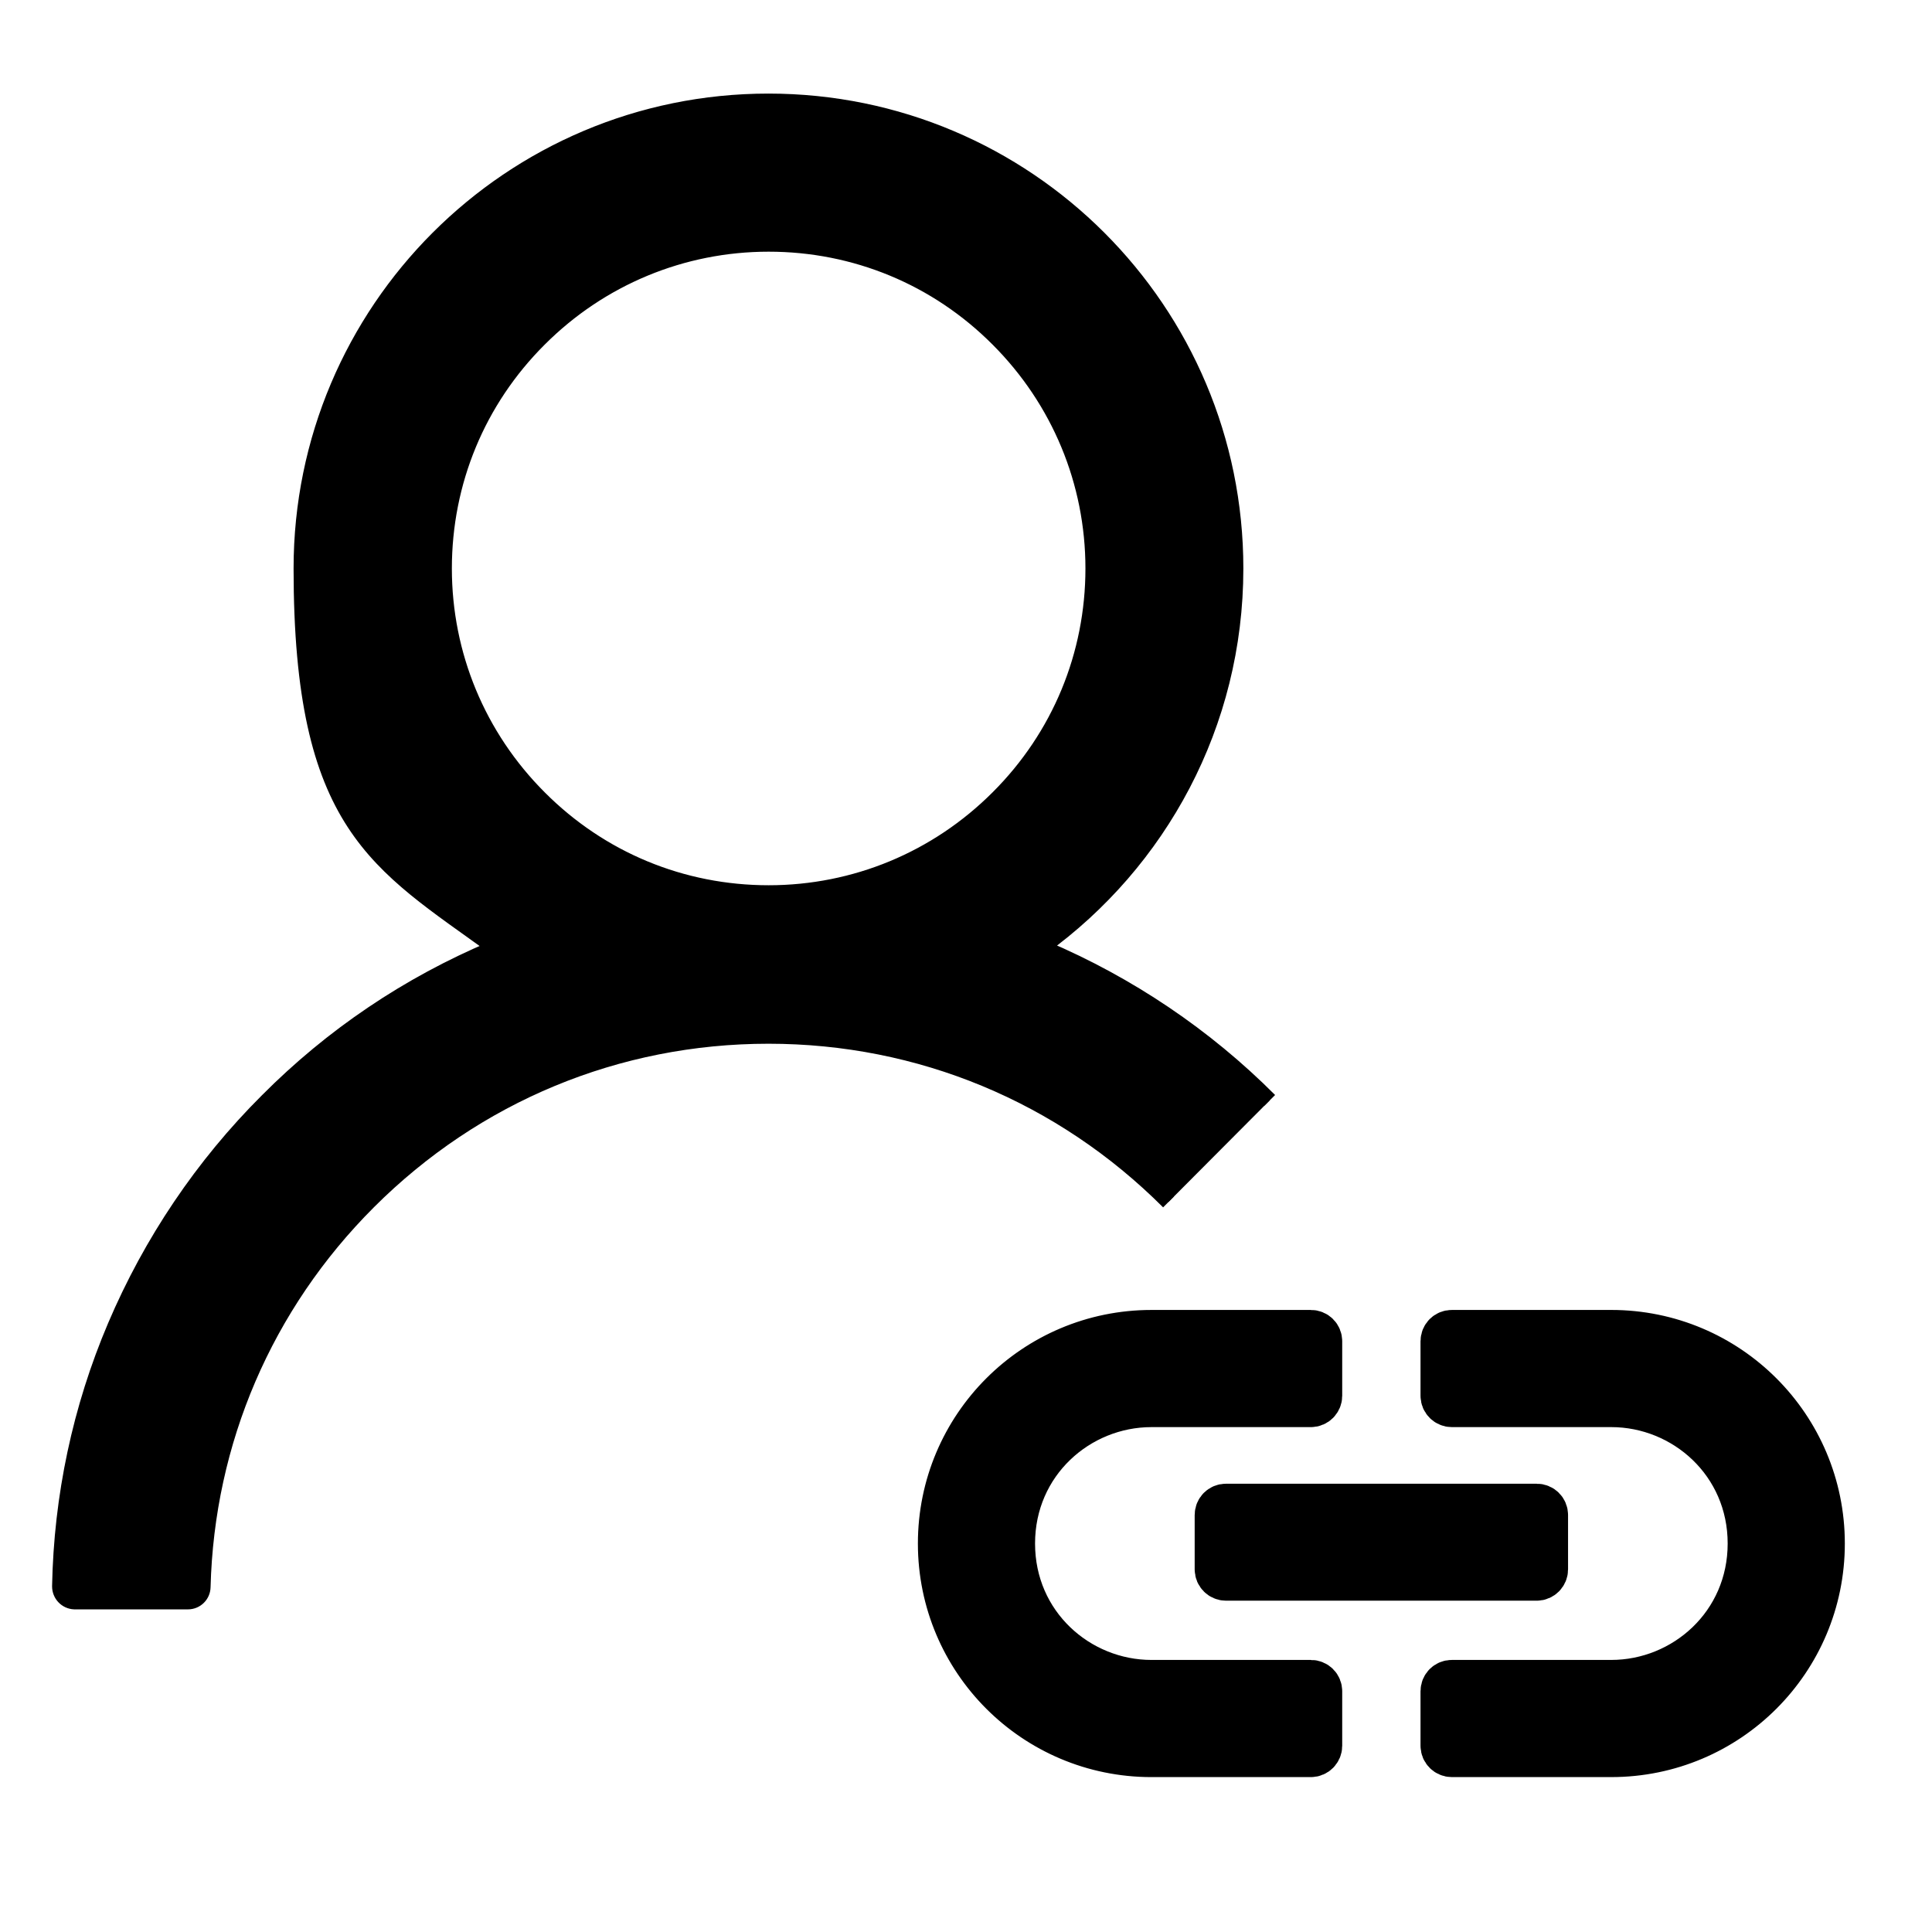 <?xml version="1.0" encoding="UTF-8"?>
<svg id="Calque_1" data-name="Calque 1" xmlns="http://www.w3.org/2000/svg" version="1.1" viewBox="0 0 1024 1024">
    <defs>
        <style>
            .referent, .cls-2 {
            fill: currentColor;
            stroke: currentColor;
            stroke-width: 8px;
            }

            .cls-2 {
            stroke-miterlimit: 10;
            stroke-width: 25px;
            }
        </style>
    </defs>
    <path class="referent"
          d="M673,583.2c-34.2-34.3-74.8-61.6-119.4-80.6-.4-.3-.8-.3-1.3-.5,62.2-45,102.7-118.1,102.7-200.8,0-136.9-110.9-247.7-247.7-247.7s-247.7,110.9-247.7,247.7,40.5,155.9,102.7,201c-.4.3-.8.3-1.3.5-44.7,18.9-85,46-119.4,80.6-34.3,34.2-61.6,74.8-80.6,119.4-18.6,43.7-28.5,90.5-29.4,138,0,4.4,3.4,8,7.8,8.2h60.2c4.4,0,7.9-3.5,8-7.8,2-77.2,32.9-149.3,87.7-204.1,56.7-56.7,131.8-87.9,212-87.9s155.3,31.2,212,87.9M407.4,473.2c-45.9,0-89-17.8-121.5-50.4-32.4-32.4-50.4-75.7-50.4-121.5s17.8-89,50.4-121.5c32.4-32.4,75.7-50.4,121.5-50.4s89,17.8,121.5,50.4c32.4,32.4,50.4,75.7,50.4,121.5s-17.8,89-50.4,121.5c-32.4,32.4-75.7,50.4-121.5,50.4h0Z"/>
    <path class="cls-2"
          d="M698.9,896.4c0-2.3-1.8-4.1-4.1-4.1h-84.5c-39.1,0-74.2-30.9-74.2-74.2,0-43.3,35.1-74.2,74.2-74.2h84.5c2.3,0,4.1-1.9,4.1-4.1v-28.9c0-2.3-1.8-4.1-4.1-4.1h-84.5c-61.5,0-111.3,49.8-111.3,111.3,0,61.5,49.8,111.3,111.3,111.3h84.5c2.3,0,4.1-1.9,4.1-4.1v-28.8ZM965.3,818.1c0-61.5-49.8-111.3-111.3-111.3h-84.5c-2.3,0-4.1,1.8-4.1,4.1v28.9c0,2.3,1.9,4.1,4.1,4.1h84.5c39.1,0,74.2,30.9,74.2,74.2,0,43.3-35.1,74.2-74.2,74.2h-84.5c-2.3,0-4.1,1.8-4.1,4.1v28.9c0,2.3,1.9,4.1,4.1,4.1h84.5c61.5,0,111.3-49.8,111.3-111.3h0ZM818.6,803c0-2.3-1.8-4.1-4.1-4.1h-164.7c-2.3,0-4.1,1.8-4.1,4.1v28.8c0,2.3,1.9,4.1,4.1,4.1h164.7c2.3,0,4.1-1.9,4.1-4.1v-28.8Z"/>
</svg>